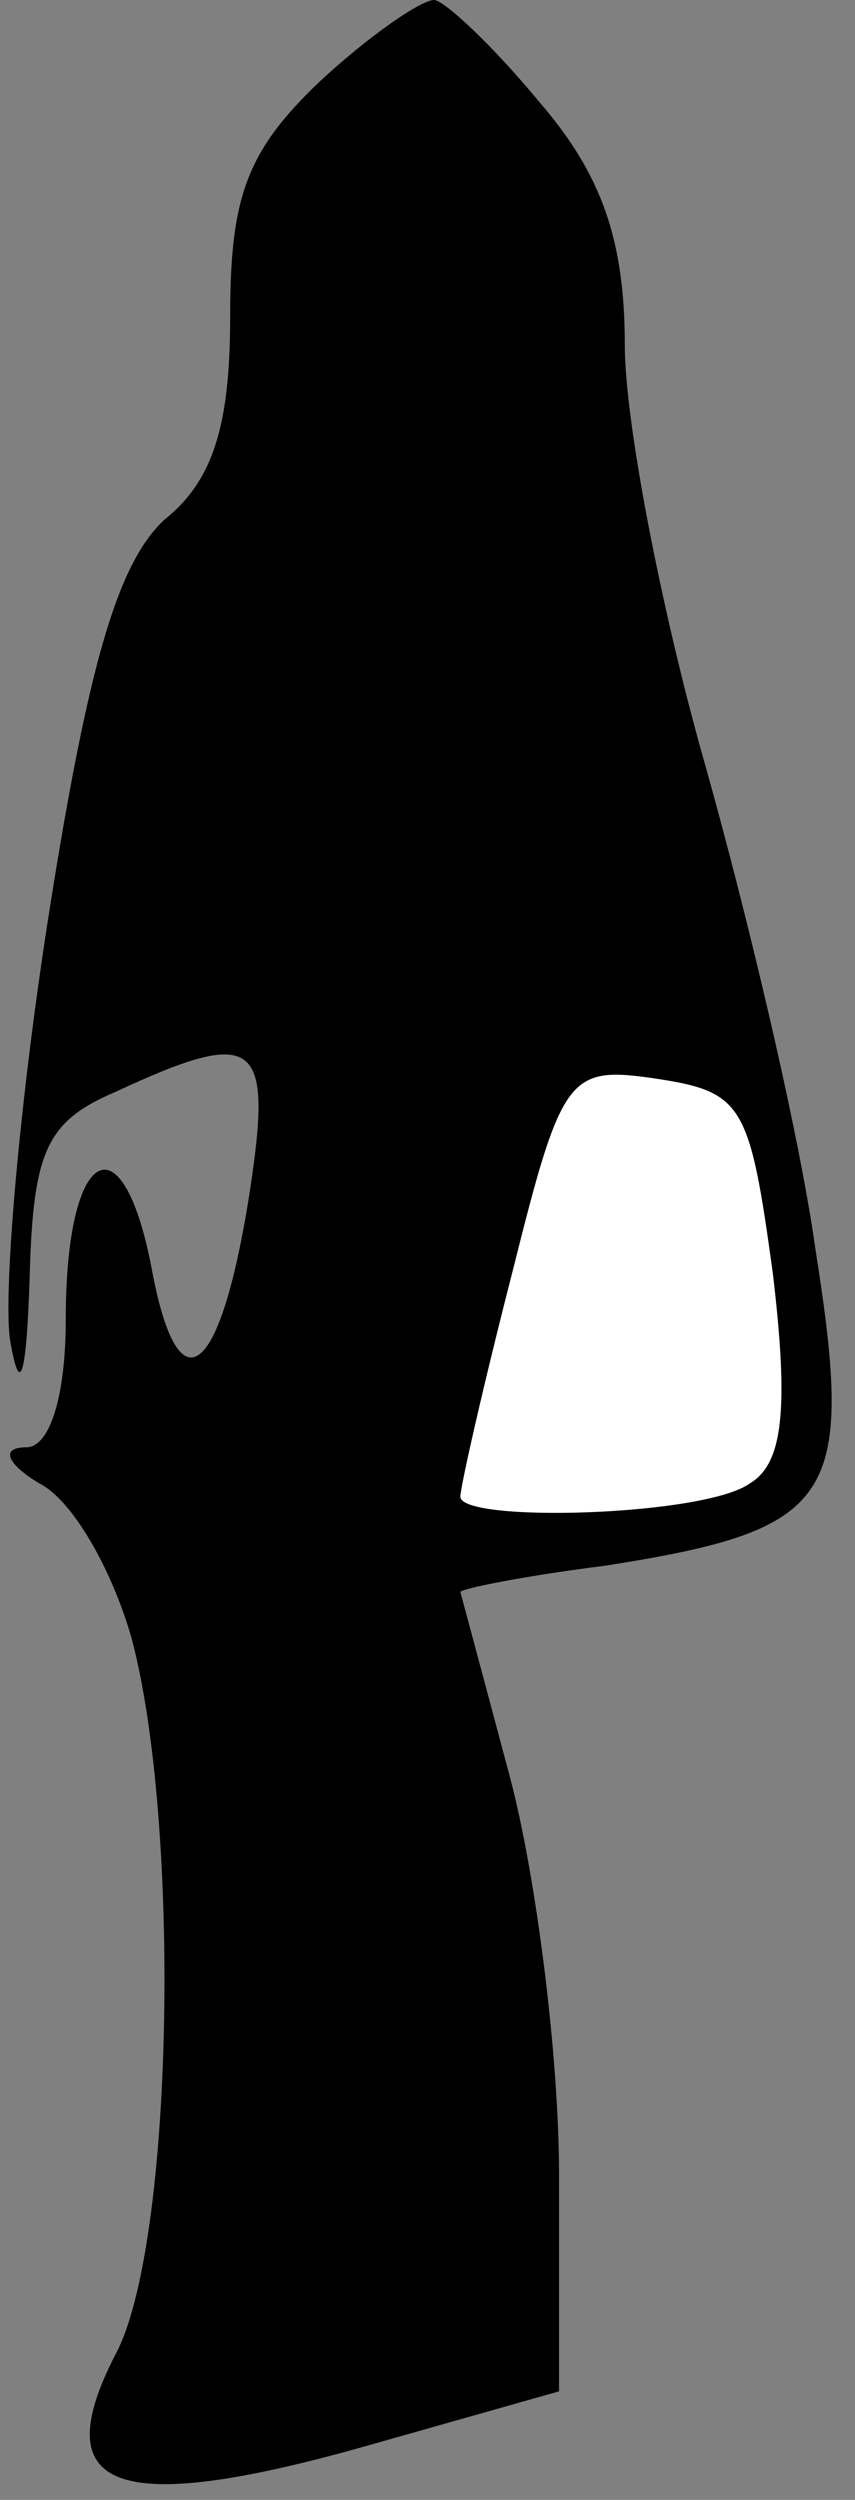 <?xml version="1.0" standalone="no"?>
<!DOCTYPE svg PUBLIC "-//W3C//DTD SVG 20010904//EN"
 "http://www.w3.org/TR/2001/REC-SVG-20010904/DTD/svg10.dtd">
<svg version="1.0" xmlns="http://www.w3.org/2000/svg"
 width="26pt" height="76pt" viewBox="0 0 26 76"
 preserveAspectRatio="xMidYMid meet">
<rect x="0" y="0" width="26" height="76" fill="#808080" stroke="none"/>
<g transform="translate(0,76) scale(0.1,-0.1)"
fill="#000000" stroke="none">
<path fill="#000000" stroke="none" d="M97 735 c-22 -21 -27 -35 -27 -71 0
-33 -5 -50 -20 -62 -14 -13 -23 -43 -35 -119 -9 -57 -14 -115 -12 -130 3 -18
5 -12 6 18 1 39 5 48 26 57 43 20 48 16 41 -30 -9 -58 -22 -67 -30 -23 -9 46
-26 36 -26 -16 0 -24 -5 -39 -12 -39 -8 0 -6 -5 4 -11 10 -5 22 -26 28 -47 15
-56 13 -185 -5 -218 -21 -41 0 -49 75 -28 l60 17 0 66 c0 36 -7 91 -15 121 -8
30 -15 56 -15 56 0 1 20 5 44 8 70 11 76 20 64 96 -5 36 -21 103 -34 149 -13
46 -24 103 -24 126 0 32 -7 52 -26 74 -14 17 -29 31 -32 31 -4 0 -20 -11 -35
-25z"/>
<path fill="#ffffff" stroke="none" d="M235 373 c5 -42 3 -58 -7 -64 -14 -10
-88 -12 -88 -4 0 3 7 34 16 69 15 60 17 62 44 58 26 -4 28 -8 35 -59z"/>
</g>
</svg>
